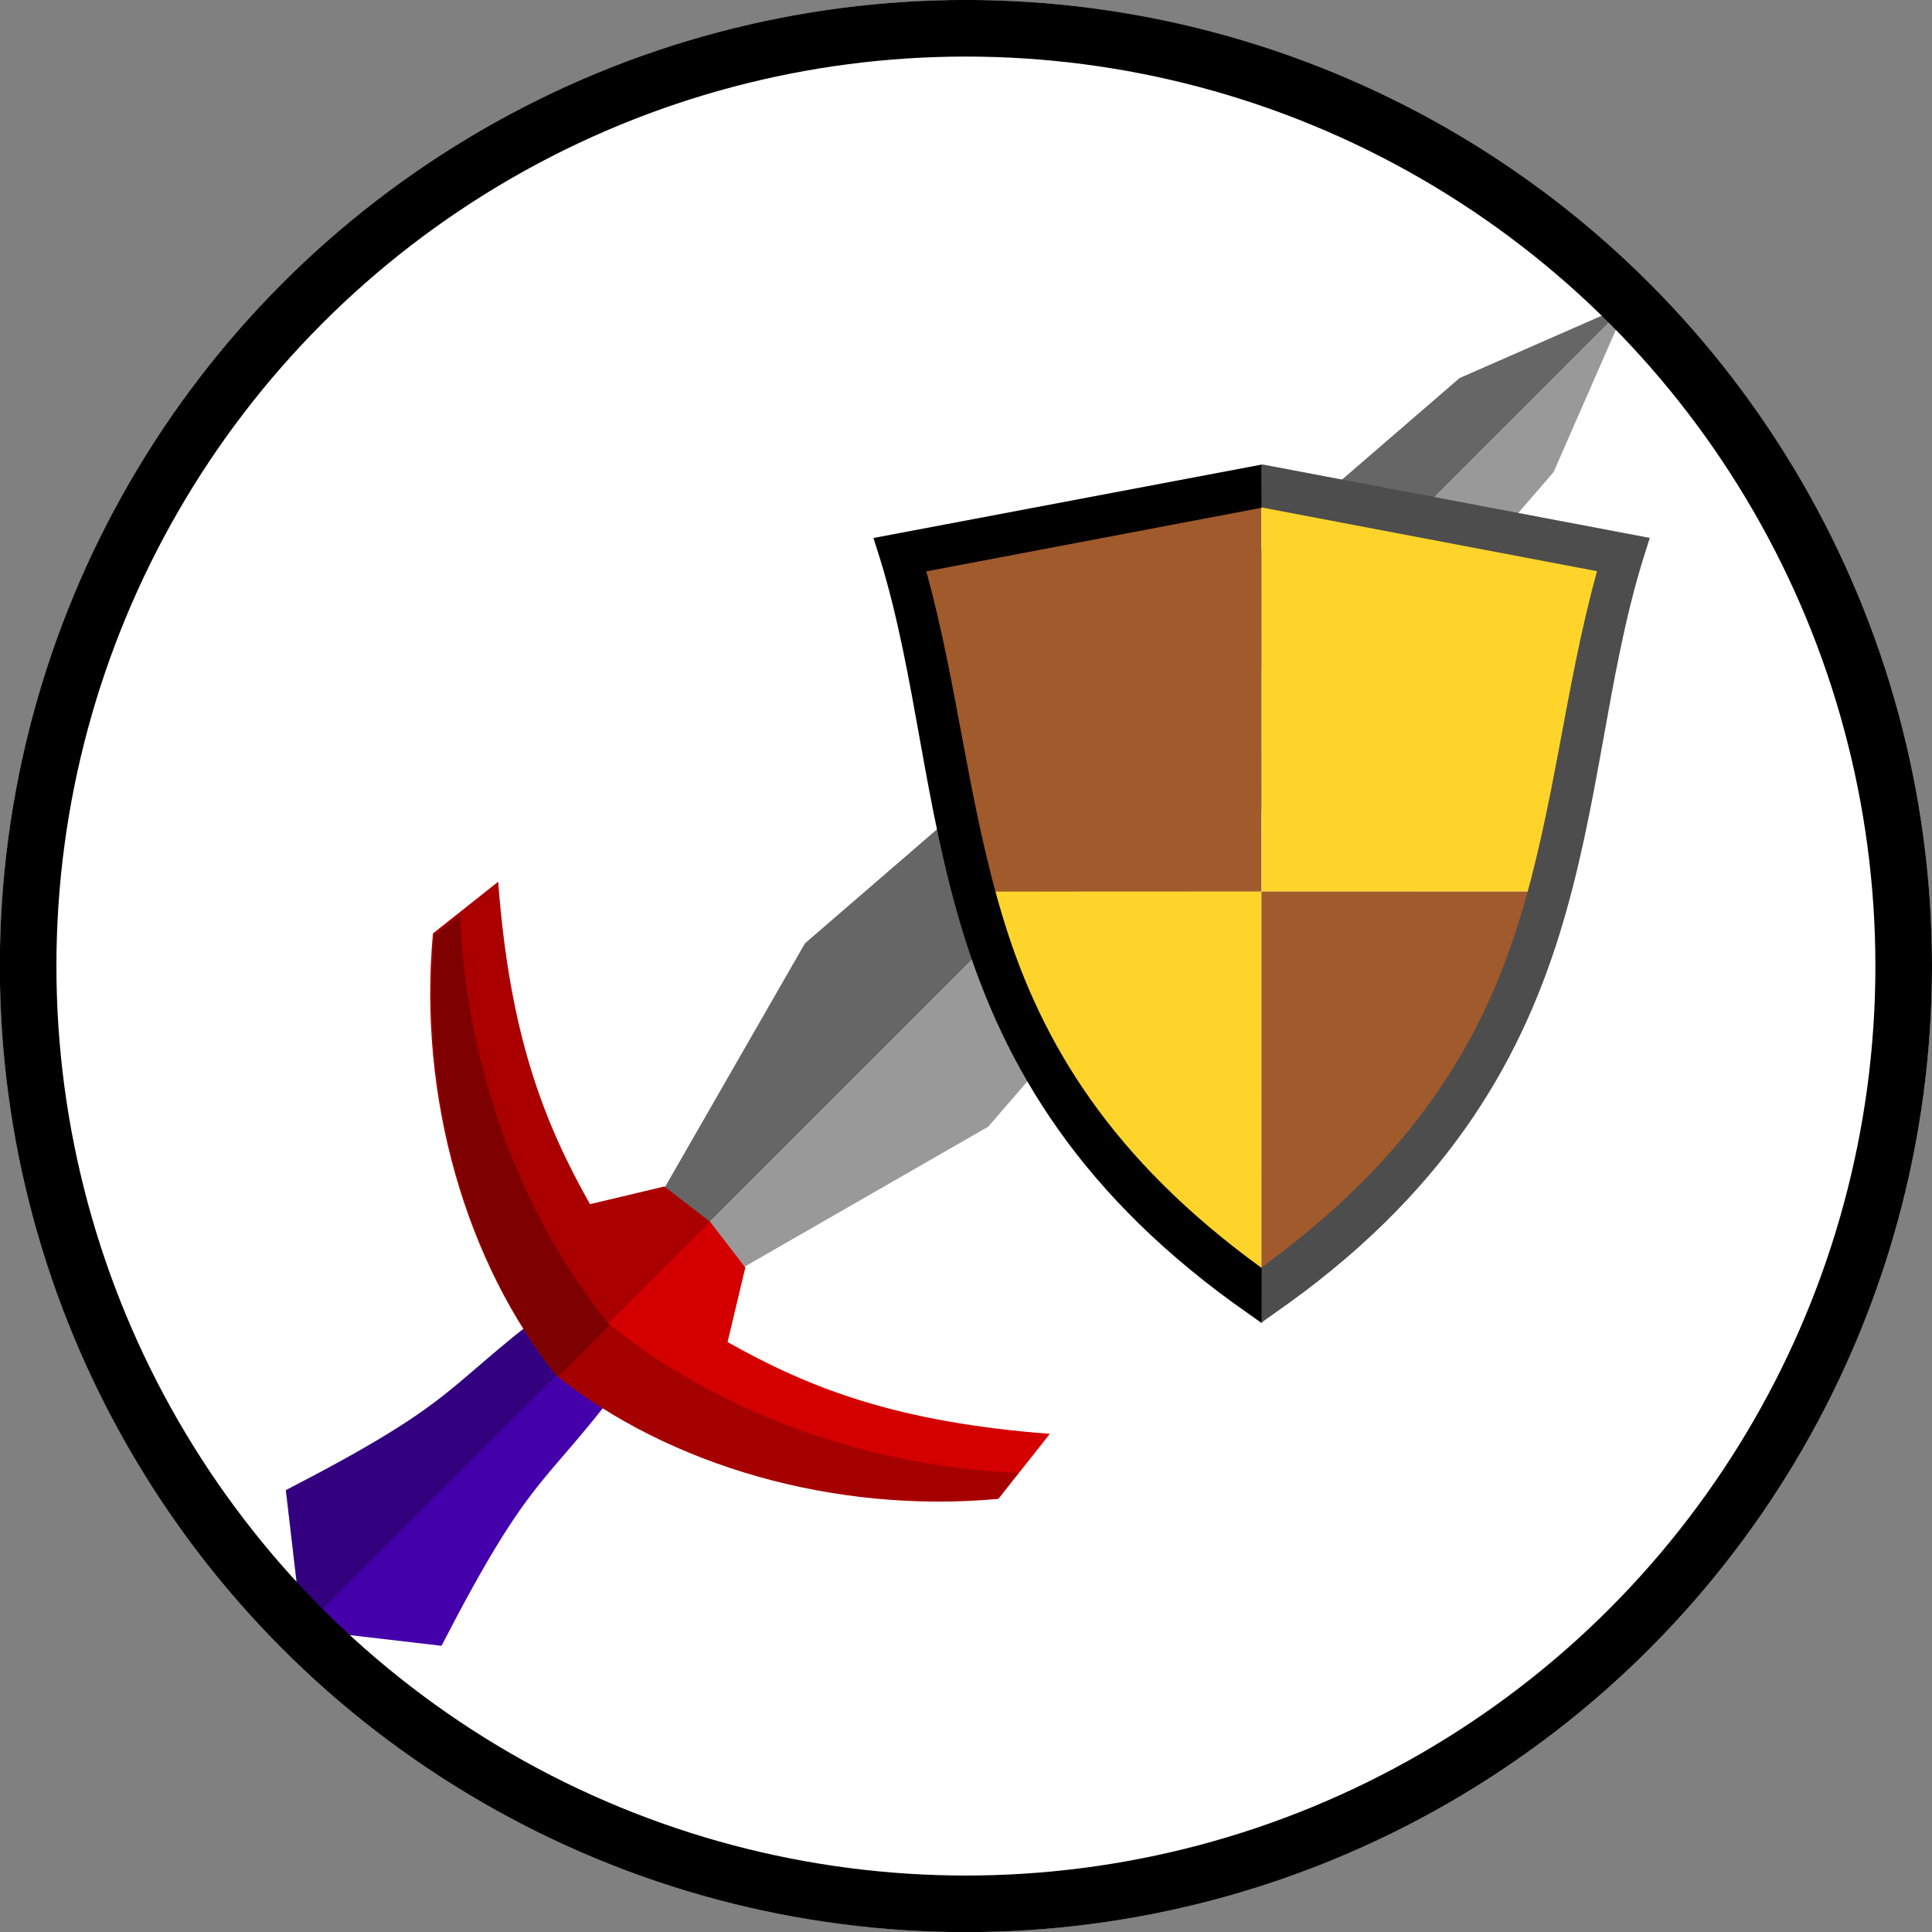 <?xml version="1.0" encoding="UTF-8" standalone="no"?>
<!-- Created with Inkscape (http://www.inkscape.org/) -->

<svg
   xmlns:dc="http://purl.org/dc/elements/1.1/"
   xmlns:cc="http://creativecommons.org/ns#"
   xmlns:rdf="http://www.w3.org/1999/02/22-rdf-syntax-ns#"
   xmlns:svg="http://www.w3.org/2000/svg"
   xmlns="http://www.w3.org/2000/svg"
   xmlns:sodipodi="http://sodipodi.sourceforge.net/DTD/sodipodi-0.dtd"
   xmlns:inkscape="http://www.inkscape.org/namespaces/inkscape"
   width="10mm"
   height="10mm"
   viewBox="0 0 10 10"
   version="1.1"
   id="svg8"
   inkscape:version="0.92pre2 r"
   sodipodi:docname="armes.svg">
  <rect x="0" y="0" width="10" height="10" fill="#808080" stroke="none"/>
  <defs
     id="defs2" />
  <sodipodi:namedview
     id="base"
     pagecolor="#ffffff"
     bordercolor="#666666"
     borderopacity="1.0"
     inkscape:pageopacity="0.0"
     inkscape:pageshadow="2"
     inkscape:zoom="16.000001"
     inkscape:cx="16.009627"
     inkscape:cy="16.30629"
     inkscape:document-units="mm"
     inkscape:current-layer="g4603"
     showgrid="false"
     inkscape:snap-bbox="true"
     inkscape:snap-bbox-midpoints="true"
     inkscape:bbox-nodes="true"
     inkscape:bbox-paths="true"
     inkscape:snap-bbox-edge-midpoints="true"
     inkscape:snap-global="true"
     inkscape:window-width="1877"
     inkscape:window-height="1018"
     inkscape:window-x="43"
     inkscape:window-y="25"
     inkscape:window-maximized="1"
     inkscape:pagecheckerboard="true" />
  <g
     inkscape:label="Calque 1"
     inkscape:groupmode="layer"
     id="layer1"
     transform="translate(0,-287)">
    <g
       id="g4603"
       transform="rotate(-30,3.441,291.143)">
      <circle
         style="opacity:1;fill:#ffffff;fill-opacity:1;stroke:none;stroke-width:0.512;stroke-linecap:round;stroke-linejoin:miter;stroke-miterlimit:4;stroke-dasharray:none;stroke-opacity:1"
         id="path4482"
         cx="150.11"
         cy="251.274"
         transform="rotate(30)"
         r="5" />
      <g
         id="g4999"
         transform="matrix(0.602,0.602,-0.602,0.602,179.207,126.308)">
        <path
           sodipodi:nodetypes="ccccccc"
           inkscape:connector-curvature="0"
           id="path4952"
           d="m -8.649,286.156 -0.299,-0.109 c -0.512,0.65 -0.379,0.679 -1.271,1.491 l 0.315,0.793 0.844,-0.124 c 0.257,-1.179 0.349,-1.078 0.655,-1.846 z"
           style="fill:#4400aa;fill-rule:evenodd;stroke:none;stroke-width:0.265px;stroke-linecap:butt;stroke-linejoin:miter;stroke-opacity:1" />
        <path
           sodipodi:nodetypes="ccccc"
           inkscape:connector-curvature="0"
           id="path4780"
           d="m -4.209,278.466 -0.867,0.694 -2.955,4.35 -0.775,2.919 z"
           style="fill:#666666;fill-rule:evenodd;stroke:none;stroke-width:0.265px;stroke-linecap:butt;stroke-linejoin:miter;stroke-opacity:1" />
        <path
           sodipodi:nodetypes="ccccc"
           inkscape:connector-curvature="0"
           id="path4780-9"
           d="m -4.209,278.466 -0.167,1.098 -2.29,4.734 -2.14,2.131 z"
           style="fill:#999999;fill-rule:evenodd;stroke:none;stroke-width:0.265px;stroke-linecap:butt;stroke-linejoin:miter;stroke-opacity:1" />
        <path
           inkscape:connector-curvature="0"
           id="path4952-8"
           d="m -8.649,286.156 -0.299,-0.109 c -0.512,0.65 -0.379,0.679 -1.271,1.491 l 0.315,0.793 z"
           style="opacity:0.25;fill:#000000;fill-rule:evenodd;stroke:none;stroke-width:0.265px;stroke-linecap:butt;stroke-linejoin:miter;stroke-opacity:1" />
        <path
           inkscape:connector-curvature="0"
           id="path4800"
           d="m -9.93,283.632 -0.301,0.405 c 0.17,0.992 0.716,1.883 1.42,2.402 0.801,0.35 1.846,0.377 2.79,0.029 l 0.2,-0.463 c -0.908,0.171 -1.476,0.113 -2.037,-0.032 l -0.013,-0.465 -0.279,-0.214 -0.324,-0.135 -0.409,0.221 c -0.406,-0.414 -0.741,-0.876 -1.046,-1.748 z"
           style="fill:#d40000;fill-rule:evenodd;stroke:none;stroke-width:0.265px;stroke-linecap:butt;stroke-linejoin:miter;stroke-opacity:1" />
        <path
           inkscape:connector-curvature="0"
           id="path4800-2"
           d="m -9.93,283.632 -0.301,0.405 c 0.17,0.992 0.716,1.883 1.42,2.402 l 0.661,-1.144 -0.324,-0.135 -0.409,0.221 c -0.406,-0.414 -0.741,-0.876 -1.046,-1.748 z"
           style="opacity:0.2;fill:#000000;fill-rule:evenodd;stroke:none;stroke-width:0.265px;stroke-linecap:butt;stroke-linejoin:miter;stroke-opacity:1" />
        <path
           id="path4800-3"
           transform="matrix(0.229,0.132,-0.132,0.229,2.532,285.834)"
           d="m -45.088,17.482 -0.088,0.754 c 2.431,2.925 5.903,4.809 9.186,5.178 v -1.688 c -3.185,-0.327 -6.529,-1.856 -9.098,-4.244 z"
           style="opacity:0.25;fill:#000000;fill-rule:evenodd;stroke:none;stroke-width:1px;stroke-linecap:butt;stroke-linejoin:miter;stroke-opacity:1"
           inkscape:connector-curvature="0" />
        <path
           id="path4800-3-9"
           d="m -5.942,286.283 -0.08,0.184 c -0.944,0.349 -1.989,0.321 -2.79,-0.029 l 0.223,-0.387 c 0.773,0.346 1.742,0.438 2.646,0.231 z"
           style="opacity:0.219;fill:#000000;fill-rule:evenodd;stroke:none;stroke-width:0.265px;stroke-linecap:butt;stroke-linejoin:miter;stroke-opacity:1"
           inkscape:connector-curvature="0" />
      </g>
      <g
         id="g5007"
         transform="matrix(0.594,0,0,0.594,0.235,115.84)">
        <path
           inkscape:connector-curvature="0"
           id="path4674-2"
           d="m 11.269,295.351 -3.022,-1.056 c -0.221,0.961 -0.65,1.865 -0.919,2.861 l 2.174,1.255 z"
           style="fill:#a05a2c;fill-rule:evenodd;stroke:none;stroke-width:0.37px;stroke-linecap:butt;stroke-linejoin:miter;stroke-opacity:1" />
        <path
           inkscape:connector-curvature="0"
           id="path4674-2-6"
           d="m 7.328,297.155 c -0.328,1.214 -0.418,2.562 0.408,4.315 l 1.767,-3.06 z"
           style="fill:#ffd42a;fill-rule:evenodd;stroke:none;stroke-width:0.37px;stroke-linecap:butt;stroke-linejoin:miter;stroke-opacity:1" />
        <path
           id="path4674-2-8"
           d="m 11.269,295.351 2.426,2.089 c -0.722,0.672 -1.291,1.495 -2.018,2.226 l -2.174,-1.255 z"
           style="fill:#ffd42a;fill-rule:evenodd;stroke:none;stroke-width:0.37px;stroke-linecap:butt;stroke-linejoin:miter;stroke-opacity:1"
           inkscape:connector-curvature="0" />
        <path
           inkscape:connector-curvature="0"
           id="path4674-2-6-7"
           d="m 11.677,299.666 c -0.887,0.891 -2.01,1.643 -3.941,1.804 l 1.767,-3.06 z"
           style="fill:#a05a2c;fill-rule:evenodd;stroke:none;stroke-width:0.37px;stroke-linecap:butt;stroke-linejoin:miter;stroke-opacity:1" />
        <path
           style="color:#000000;font-style:normal;font-variant:normal;font-weight:normal;font-stretch:normal;font-size:medium;line-height:normal;font-family:sans-serif;font-variant-ligatures:normal;font-variant-position:normal;font-variant-caps:normal;font-variant-numeric:normal;font-variant-alternates:normal;font-feature-settings:normal;text-indent:0;text-align:start;text-decoration:none;text-decoration-line:none;text-decoration-style:solid;text-decoration-color:#000000;letter-spacing:normal;word-spacing:normal;text-transform:none;writing-mode:lr-tb;direction:ltr;text-orientation:mixed;dominant-baseline:auto;baseline-shift:baseline;text-anchor:start;white-space:normal;shape-padding:0;clip-rule:nonzero;display:inline;overflow:visible;visibility:visible;opacity:1;isolation:auto;mix-blend-mode:normal;color-interpolation:sRGB;color-interpolation-filters:linearRGB;solid-color:#000000;solid-opacity:1;fill:#4d4d4d;fill-opacity:1;fill-rule:evenodd;stroke:none;stroke-width:1.108;stroke-linecap:butt;stroke-linejoin:miter;stroke-miterlimit:4;stroke-dasharray:none;stroke-dashoffset:0;stroke-opacity:1;color-rendering:auto;image-rendering:auto;shape-rendering:auto;text-rendering:auto;enable-background:accumulate"
           d="m -18.854,-3.621 v 1.127 h 0.002 l 8.754,1.66 c -0.84,3.035 -1.102,6.15 -2.045,9.178 -0.971,3.117 -2.766,6.142 -6.711,9.004 v 1.439 l 0.316,-0.225 c 4.432,-3.078 6.399,-6.499 7.455,-9.891 1.056,-3.391 1.242,-6.736 2.176,-9.783 l 0.186,-0.592 z"
           transform="matrix(0.289,0.167,-0.167,0.289,16.21,299.382)"
           id="path4674"
           inkscape:connector-curvature="0" />
        <path
           inkscape:connector-curvature="0"
           style="color:#000000;font-style:normal;font-variant:normal;font-weight:normal;font-stretch:normal;font-size:medium;line-height:normal;font-family:sans-serif;font-variant-ligatures:normal;font-variant-position:normal;font-variant-caps:normal;font-variant-numeric:normal;font-variant-alternates:normal;font-feature-settings:normal;text-indent:0;text-align:start;text-decoration:none;text-decoration-line:none;text-decoration-style:solid;text-decoration-color:#000000;letter-spacing:normal;word-spacing:normal;text-transform:none;writing-mode:lr-tb;direction:ltr;text-orientation:mixed;dominant-baseline:auto;baseline-shift:baseline;text-anchor:start;white-space:normal;shape-padding:0;clip-rule:nonzero;display:inline;overflow:visible;visibility:visible;opacity:1;isolation:auto;mix-blend-mode:normal;color-interpolation:sRGB;color-interpolation-filters:linearRGB;solid-color:#000000;solid-opacity:1;fill:#000000;fill-opacity:1;fill-rule:evenodd;stroke:none;stroke-width:0.37;stroke-linecap:butt;stroke-linejoin:miter;stroke-miterlimit:4;stroke-dasharray:none;stroke-dashoffset:0;stroke-opacity:1;color-rendering:auto;image-rendering:auto;shape-rendering:auto;text-rendering:auto;enable-background:accumulate"
           d="m 11.365,295.189 -0.188,0.326 -5.75e-4,-3.4e-4 -2.808,-0.981 c -0.264,1.018 -0.708,1.962 -0.941,2.995 -0.24,1.063 -0.226,2.237 0.437,3.723 l -0.24,0.416 -0.054,-0.118 c -0.767,-1.63 -0.765,-2.947 -0.504,-4.104 0.261,-1.157 0.765,-2.155 1.004,-3.192 l 0.045,-0.202 z"
           id="path4674-3" />
      </g>
      <circle
         style="opacity:1;fill:none;fill-opacity:1;stroke:#000000;stroke-width:0.293;stroke-linecap:round;stroke-linejoin:miter;stroke-miterlimit:4;stroke-dasharray:none;stroke-opacity:1"
         id="path4482-3"
         cx="150.11"
         cy="251.274"
         r="4.854"
         transform="rotate(30)" />
    </g>
  </g>
</svg>
